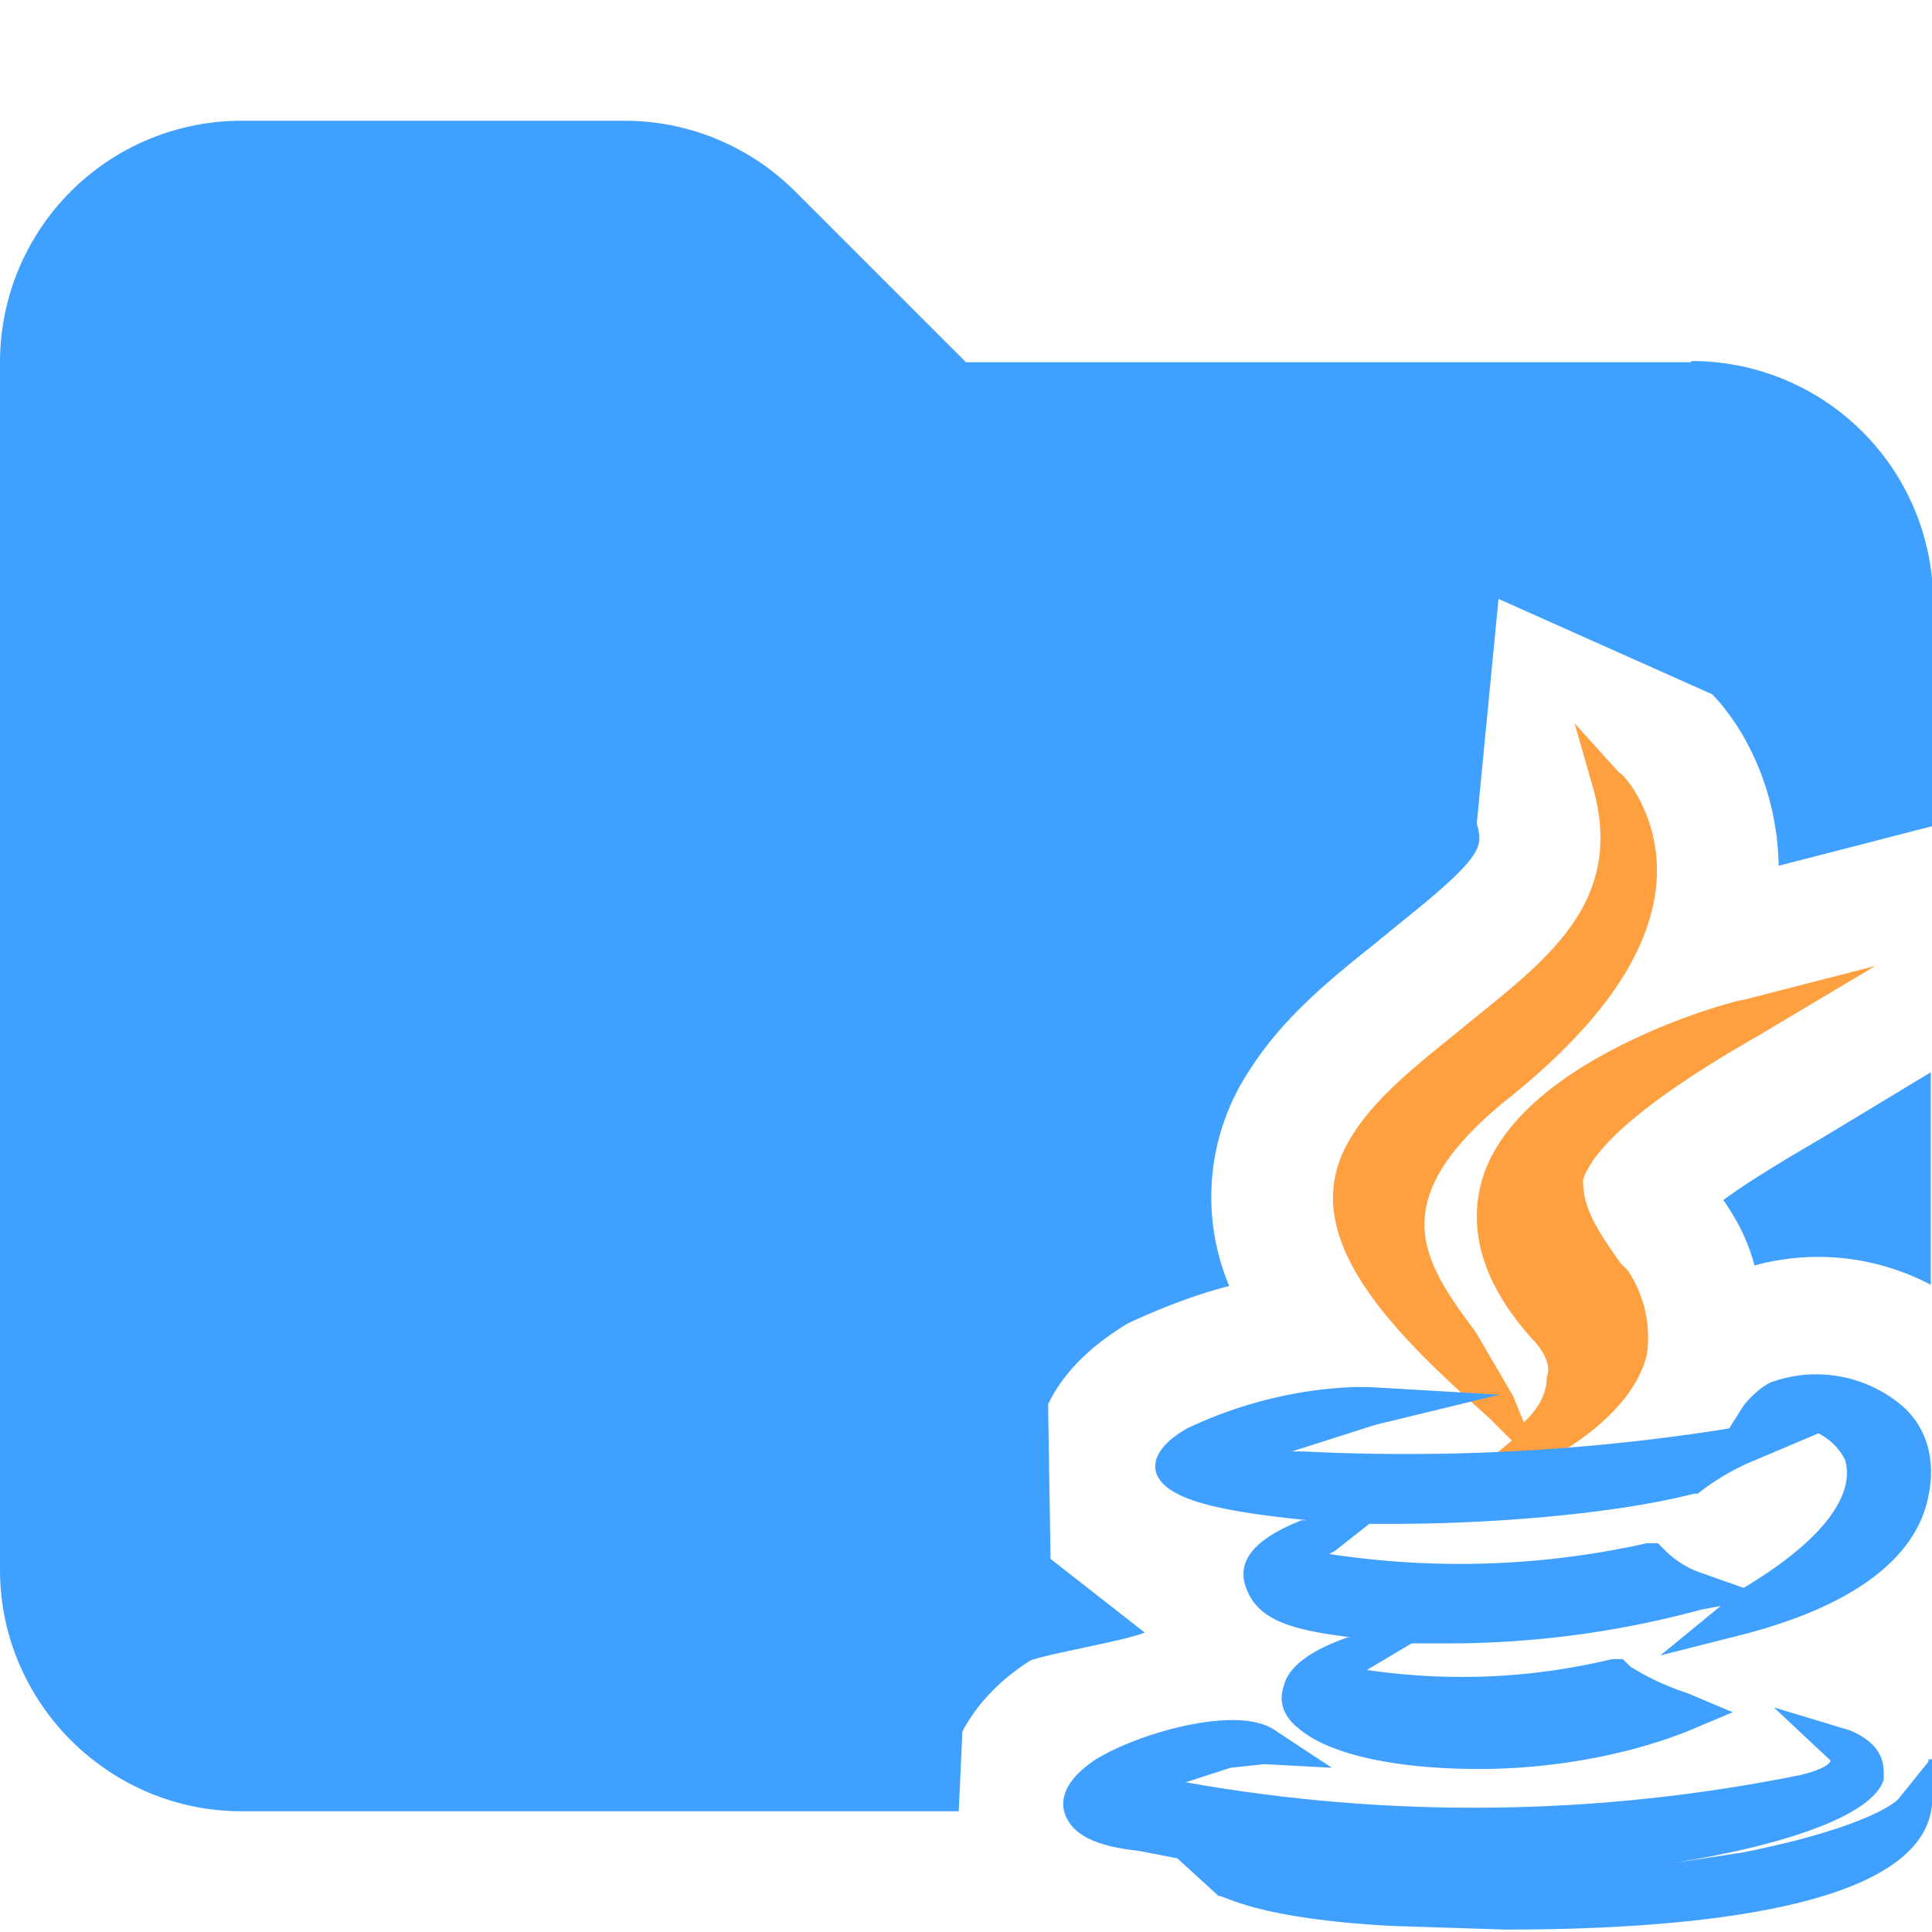 <svg xmlns="http://www.w3.org/2000/svg" viewBox="0 0 16 16"><path fill="#40a0ff" d="M14.28 9.95q.18.26.25.53a2 2 0 0 1 1.46.16V8.88l-.91.55q-.57.33-.81.51ZM14 3H8L6.59 1.59A2 2 0 0 0 5.18 1H2.01A2 2 0 0 0 0 3v10c0 1.1.9 2 2 2h5.94l.03-.66q.18-.34.55-.58c.07-.05.8-.17.96-.24l-.78-.61-.02-1.28q.18-.38.66-.67.45-.21.84-.31a1.9 1.9 0 0 1 .17-1.79c.28-.44.68-.76 1.03-1.04l.22-.18c.7-.56.68-.63.63-.82l.18-1.86 1.77.79c.27.28.54.79.55 1.42l1.28-.33V4.99a2 2 0 0 0-2-2Z"/><path fill="#ffa040" d="m14.59 8.56.94-.56-1.09.28c-.06 0-1.84.47-2.16 1.47q-.2.66.41 1.34c.09.09.16.22.12.31 0 .19-.12.31-.19.38l-.09-.22-.31-.53c-.44-.59-.78-1.09.28-1.94q1.17-.94 1.22-1.81c.03-.53-.28-.88-.31-.88l-.37-.41.16.56c.25.94-.41 1.41-1.06 1.94-.34.28-.72.56-.94.91-.5.78.25 1.56 1.13 2.34l.19.19-.63.53h.22l.62-.31.16.09-.06-.16s.69-.34.81-.87a1 1 0 0 0-.16-.69l-.06-.06c-.22-.31-.31-.47-.31-.69.09-.28.56-.69 1.5-1.22Z"/><path fill="#40a0ff" d="m15.97 14.59-.25.31s-.19.22-1.28.44l-.59.09c1-.16 1.66-.41 1.75-.69 0-.09.03-.28-.28-.41l-.63-.19.47.44s0 .06-.25.12c-1.68.34-3.41.36-5.09.06l.37-.12.28-.03.56.03-.47-.31c-.31-.22-1.16.03-1.5.25q-.29.2-.25.41c.06.25.37.31.63.34l.31.06.34.31c.06 0 .31.19 1.44.25l.94.03c1.28 0 3.44-.12 3.53-1.03v-.38h-.03Z"/><path fill="#40a0ff" d="M10.78 12.59q-.56.22-.47.53c.09.31.41.38.88.44h-.03q-.48.17-.53.41c-.03.09-.03.22.12.34.25.22.81.34 1.5.34.53 0 1.16-.09 1.72-.31l.38-.16-.38-.16c-.28-.09-.47-.22-.47-.22l-.06-.06h-.09q-1 .24-2.03.09l.37-.22H12a8 8 0 0 0 2.09-.28l.16-.03-.5.41.63-.16c1.25-.31 1.53-.84 1.59-1.16.06-.28 0-.56-.22-.75a1.1 1.1 0 0 0-1.09-.19c-.12.06-.22.19-.22.19l-.12.19a17 17 0 0 1-3.53.19h-.09l.69-.22 1.03-.25-1.03-.06s-.72-.06-1.56.34c-.28.16-.28.31-.25.38.09.22.56.31 1.25.38h-.03Zm.28.25.28-.22h.19c.88 0 1.88-.09 2.5-.25h.03q.19-.15.41-.25l.59-.25q.15.08.22.22c.09.31-.22.69-.84 1.06l-.34-.12c-.19-.06-.31-.19-.31-.19l-.06-.06h-.09q-1.3.29-2.63.09z"/></svg>
